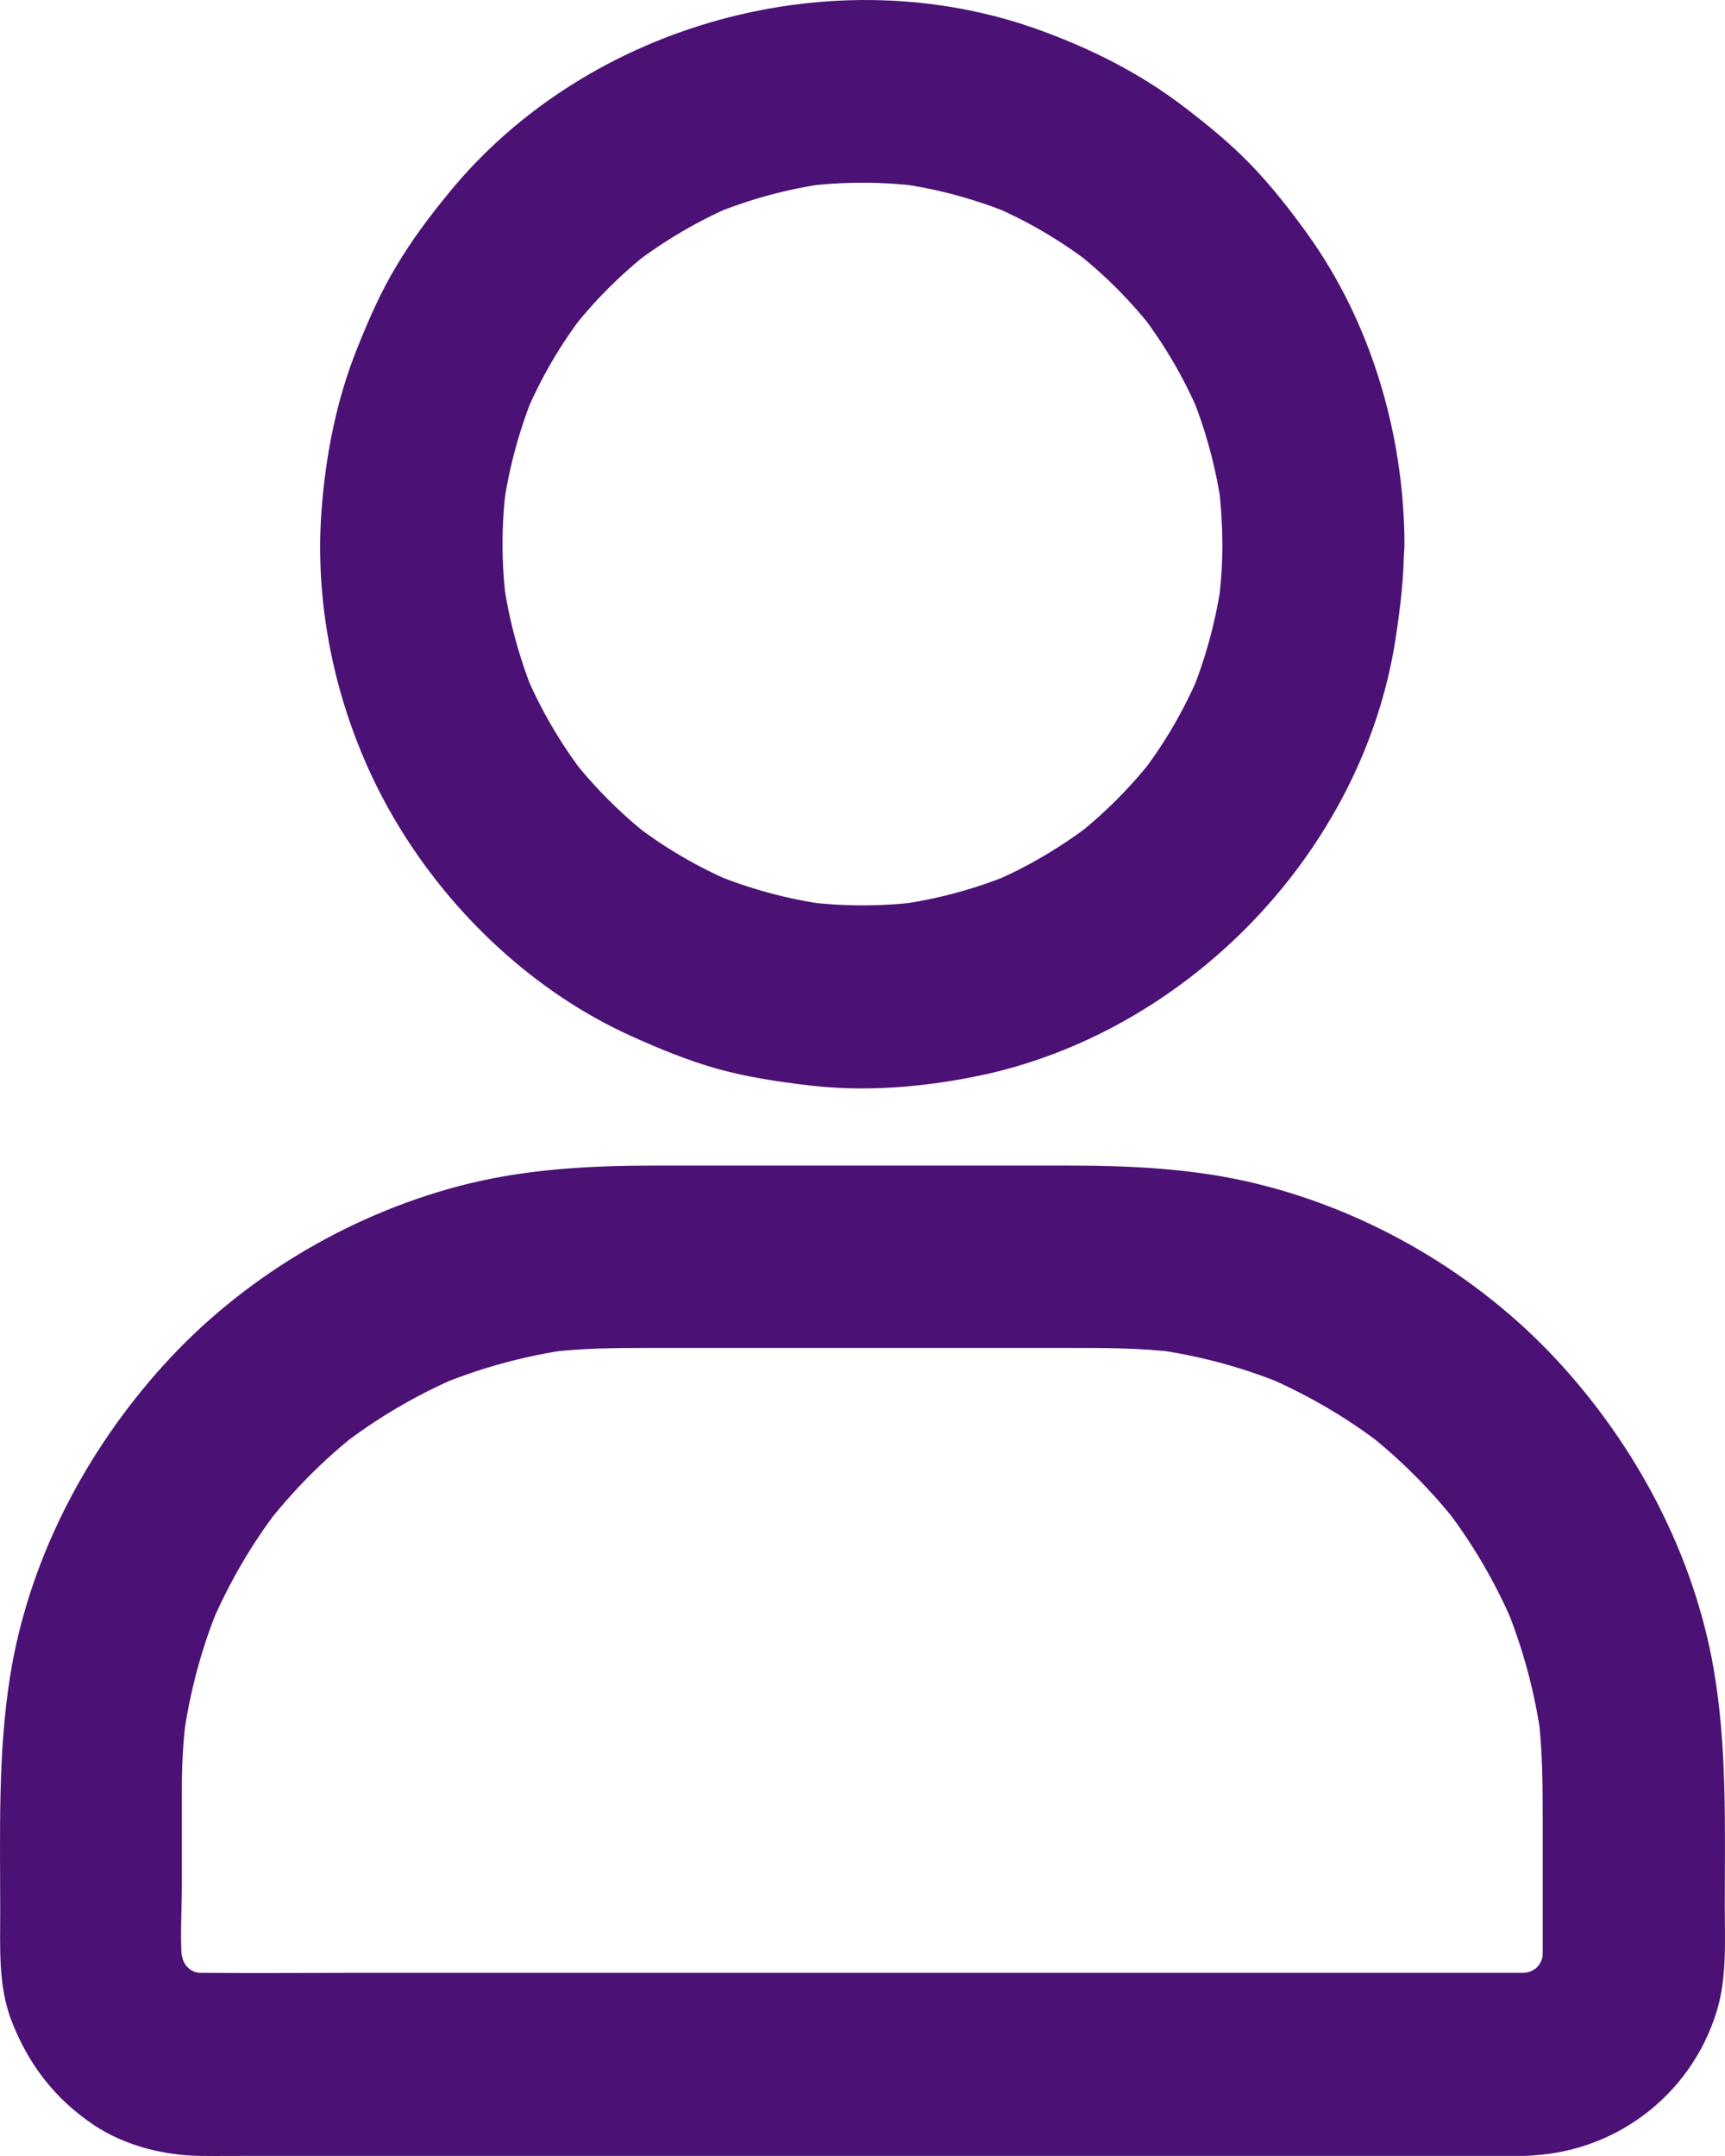 <svg width="16" height="20" viewBox="0 0 16 20" fill="none" xmlns="http://www.w3.org/2000/svg">
<path d="M11.338 5.046C11.338 5.233 11.325 5.42 11.302 5.604C11.313 5.53 11.323 5.453 11.332 5.379C11.281 5.748 11.184 6.106 11.043 6.45C11.07 6.382 11.1 6.314 11.127 6.246C10.986 6.581 10.804 6.895 10.582 7.183C10.627 7.126 10.671 7.069 10.715 7.011C10.496 7.296 10.24 7.552 9.957 7.772C10.014 7.728 10.071 7.683 10.128 7.639C9.841 7.859 9.529 8.044 9.195 8.186C9.263 8.158 9.33 8.129 9.398 8.101C9.056 8.243 8.699 8.341 8.331 8.391C8.405 8.381 8.481 8.37 8.555 8.362C8.186 8.411 7.814 8.411 7.445 8.362C7.519 8.372 7.595 8.383 7.668 8.391C7.301 8.341 6.944 8.243 6.602 8.101C6.67 8.129 6.737 8.158 6.805 8.186C6.471 8.044 6.159 7.862 5.872 7.639C5.929 7.683 5.986 7.728 6.043 7.772C5.76 7.552 5.504 7.296 5.285 7.011C5.329 7.069 5.373 7.126 5.418 7.183C5.198 6.895 5.014 6.581 4.873 6.246C4.9 6.314 4.93 6.382 4.957 6.45C4.816 6.106 4.719 5.748 4.668 5.379C4.679 5.453 4.689 5.53 4.698 5.604C4.649 5.233 4.649 4.86 4.698 4.489C4.687 4.563 4.677 4.64 4.668 4.714C4.719 4.345 4.816 3.987 4.957 3.643C4.93 3.711 4.9 3.779 4.873 3.847C5.014 3.512 5.196 3.198 5.418 2.91C5.373 2.967 5.329 3.024 5.285 3.082C5.504 2.797 5.76 2.541 6.043 2.321C5.986 2.365 5.929 2.41 5.872 2.454C6.159 2.234 6.471 2.049 6.805 1.907C6.737 1.935 6.67 1.964 6.602 1.992C6.944 1.85 7.301 1.752 7.668 1.702C7.595 1.712 7.519 1.723 7.445 1.731C7.814 1.683 8.186 1.683 8.555 1.731C8.481 1.721 8.405 1.71 8.331 1.702C8.699 1.752 9.056 1.85 9.398 1.992C9.33 1.964 9.263 1.935 9.195 1.907C9.529 2.049 9.841 2.232 10.128 2.454C10.071 2.41 10.014 2.365 9.957 2.321C10.24 2.541 10.496 2.797 10.715 3.082C10.671 3.024 10.627 2.967 10.582 2.91C10.802 3.198 10.986 3.512 11.127 3.847C11.1 3.779 11.07 3.711 11.043 3.643C11.184 3.987 11.281 4.345 11.332 4.714C11.321 4.64 11.311 4.563 11.302 4.489C11.325 4.673 11.336 4.86 11.338 5.046C11.34 5.49 11.725 5.916 12.183 5.894C12.639 5.873 13.029 5.521 13.027 5.046C13.023 4.031 12.719 2.992 12.124 2.166C11.963 1.943 11.792 1.725 11.602 1.528C11.41 1.329 11.199 1.157 10.979 0.989C10.58 0.684 10.135 0.459 9.662 0.286C7.755 -0.416 5.456 0.209 4.166 1.786C3.988 2.003 3.819 2.227 3.676 2.469C3.532 2.708 3.42 2.963 3.317 3.221C3.123 3.7 3.023 4.209 2.983 4.724C2.905 5.733 3.167 6.787 3.691 7.652C4.195 8.487 4.957 9.203 5.848 9.608C6.11 9.727 6.378 9.837 6.657 9.916C6.934 9.992 7.215 10.034 7.5 10.068C8.019 10.13 8.549 10.087 9.062 9.983C11.011 9.585 12.643 7.9 12.945 5.922C12.989 5.634 13.023 5.345 13.023 5.053C13.025 4.61 12.632 4.184 12.178 4.205C11.722 4.22 11.338 4.572 11.338 5.046ZM14.14 18.301C13.726 18.301 13.312 18.301 12.898 18.301C11.912 18.301 10.928 18.301 9.942 18.301C8.756 18.301 7.569 18.301 6.381 18.301C5.356 18.301 4.332 18.301 3.306 18.301C2.827 18.301 2.348 18.305 1.868 18.301C1.816 18.301 1.763 18.297 1.712 18.291C1.786 18.301 1.862 18.312 1.936 18.32C1.852 18.308 1.771 18.284 1.693 18.252C1.761 18.28 1.828 18.31 1.896 18.337C1.811 18.301 1.733 18.255 1.659 18.197C1.716 18.242 1.773 18.286 1.83 18.331C1.767 18.278 1.708 18.221 1.657 18.157C1.702 18.214 1.746 18.271 1.79 18.329C1.733 18.255 1.689 18.176 1.651 18.091C1.678 18.159 1.708 18.227 1.735 18.295C1.704 18.216 1.683 18.134 1.668 18.051C1.678 18.125 1.689 18.201 1.697 18.276C1.664 18.019 1.687 17.748 1.687 17.489C1.687 17.186 1.687 16.885 1.687 16.582C1.687 16.355 1.7 16.131 1.729 15.906C1.719 15.98 1.708 16.056 1.7 16.131C1.759 15.696 1.873 15.27 2.044 14.865C2.016 14.933 1.987 15.001 1.959 15.069C2.124 14.683 2.335 14.32 2.591 13.988C2.546 14.045 2.502 14.102 2.458 14.159C2.713 13.831 3.006 13.534 3.336 13.277C3.279 13.322 3.222 13.366 3.165 13.411C3.496 13.155 3.857 12.943 4.242 12.777C4.174 12.805 4.107 12.834 4.039 12.862C4.442 12.692 4.865 12.576 5.299 12.516C5.226 12.527 5.15 12.538 5.076 12.546C5.388 12.506 5.699 12.504 6.013 12.504C6.4 12.504 6.786 12.504 7.172 12.504C8.074 12.504 8.975 12.504 9.877 12.504C10.225 12.504 10.572 12.502 10.92 12.546C10.846 12.536 10.77 12.525 10.696 12.516C11.129 12.576 11.553 12.69 11.957 12.862C11.889 12.834 11.822 12.805 11.754 12.777C12.138 12.943 12.499 13.155 12.831 13.411C12.774 13.366 12.717 13.322 12.66 13.277C12.987 13.534 13.283 13.829 13.538 14.159C13.494 14.102 13.45 14.045 13.405 13.988C13.661 14.32 13.872 14.683 14.037 15.069C14.009 15.001 13.979 14.933 13.952 14.865C14.121 15.27 14.237 15.694 14.296 16.131C14.286 16.056 14.275 15.98 14.267 15.906C14.307 16.226 14.309 16.544 14.309 16.866C14.309 17.216 14.309 17.566 14.309 17.915C14.309 18.036 14.313 18.157 14.298 18.276C14.309 18.201 14.319 18.125 14.328 18.051C14.315 18.136 14.292 18.216 14.26 18.295C14.288 18.227 14.317 18.159 14.345 18.091C14.309 18.176 14.262 18.255 14.205 18.329C14.25 18.271 14.294 18.214 14.338 18.157C14.286 18.221 14.229 18.28 14.165 18.331C14.222 18.286 14.279 18.242 14.336 18.197C14.262 18.255 14.184 18.299 14.1 18.337C14.167 18.31 14.235 18.28 14.303 18.252C14.224 18.284 14.142 18.305 14.06 18.32C14.134 18.31 14.21 18.299 14.284 18.291C14.237 18.297 14.188 18.299 14.14 18.301C13.922 18.303 13.699 18.394 13.542 18.549C13.397 18.695 13.285 18.937 13.295 19.149C13.316 19.603 13.667 20.003 14.14 19.997C14.961 19.984 15.683 19.446 15.924 18.655C16.019 18.341 15.998 18.004 15.998 17.682C15.998 16.945 16.021 16.213 15.895 15.482C15.709 14.412 15.172 13.405 14.438 12.614C13.703 11.823 12.715 11.242 11.67 10.984C11.07 10.835 10.466 10.812 9.854 10.812C9.225 10.812 8.598 10.812 7.968 10.812C7.348 10.812 6.729 10.812 6.108 10.812C5.481 10.812 4.858 10.842 4.248 11.005C3.211 11.281 2.236 11.868 1.516 12.665C0.79 13.468 0.264 14.477 0.093 15.554C-0.021 16.277 0.002 17.002 0.002 17.731C0.002 18.066 -0.017 18.416 0.103 18.736C0.26 19.147 0.509 19.471 0.874 19.715C1.159 19.904 1.52 19.995 1.858 19.999C2.023 20.001 2.187 19.999 2.352 19.999C2.774 19.999 3.194 19.999 3.617 19.999C4.216 19.999 4.814 19.999 5.413 19.999C6.11 19.999 6.807 19.999 7.504 19.999C8.22 19.999 8.933 19.999 9.649 19.999C10.303 19.999 10.956 19.999 11.611 19.999C12.124 19.999 12.637 19.999 13.148 19.999C13.441 19.999 13.735 19.999 14.028 19.999C14.066 19.999 14.104 19.999 14.142 19.999C14.583 19.999 15.008 19.609 14.987 19.151C14.966 18.689 14.615 18.301 14.14 18.301Z" fill="#4C1175"/>
</svg>
